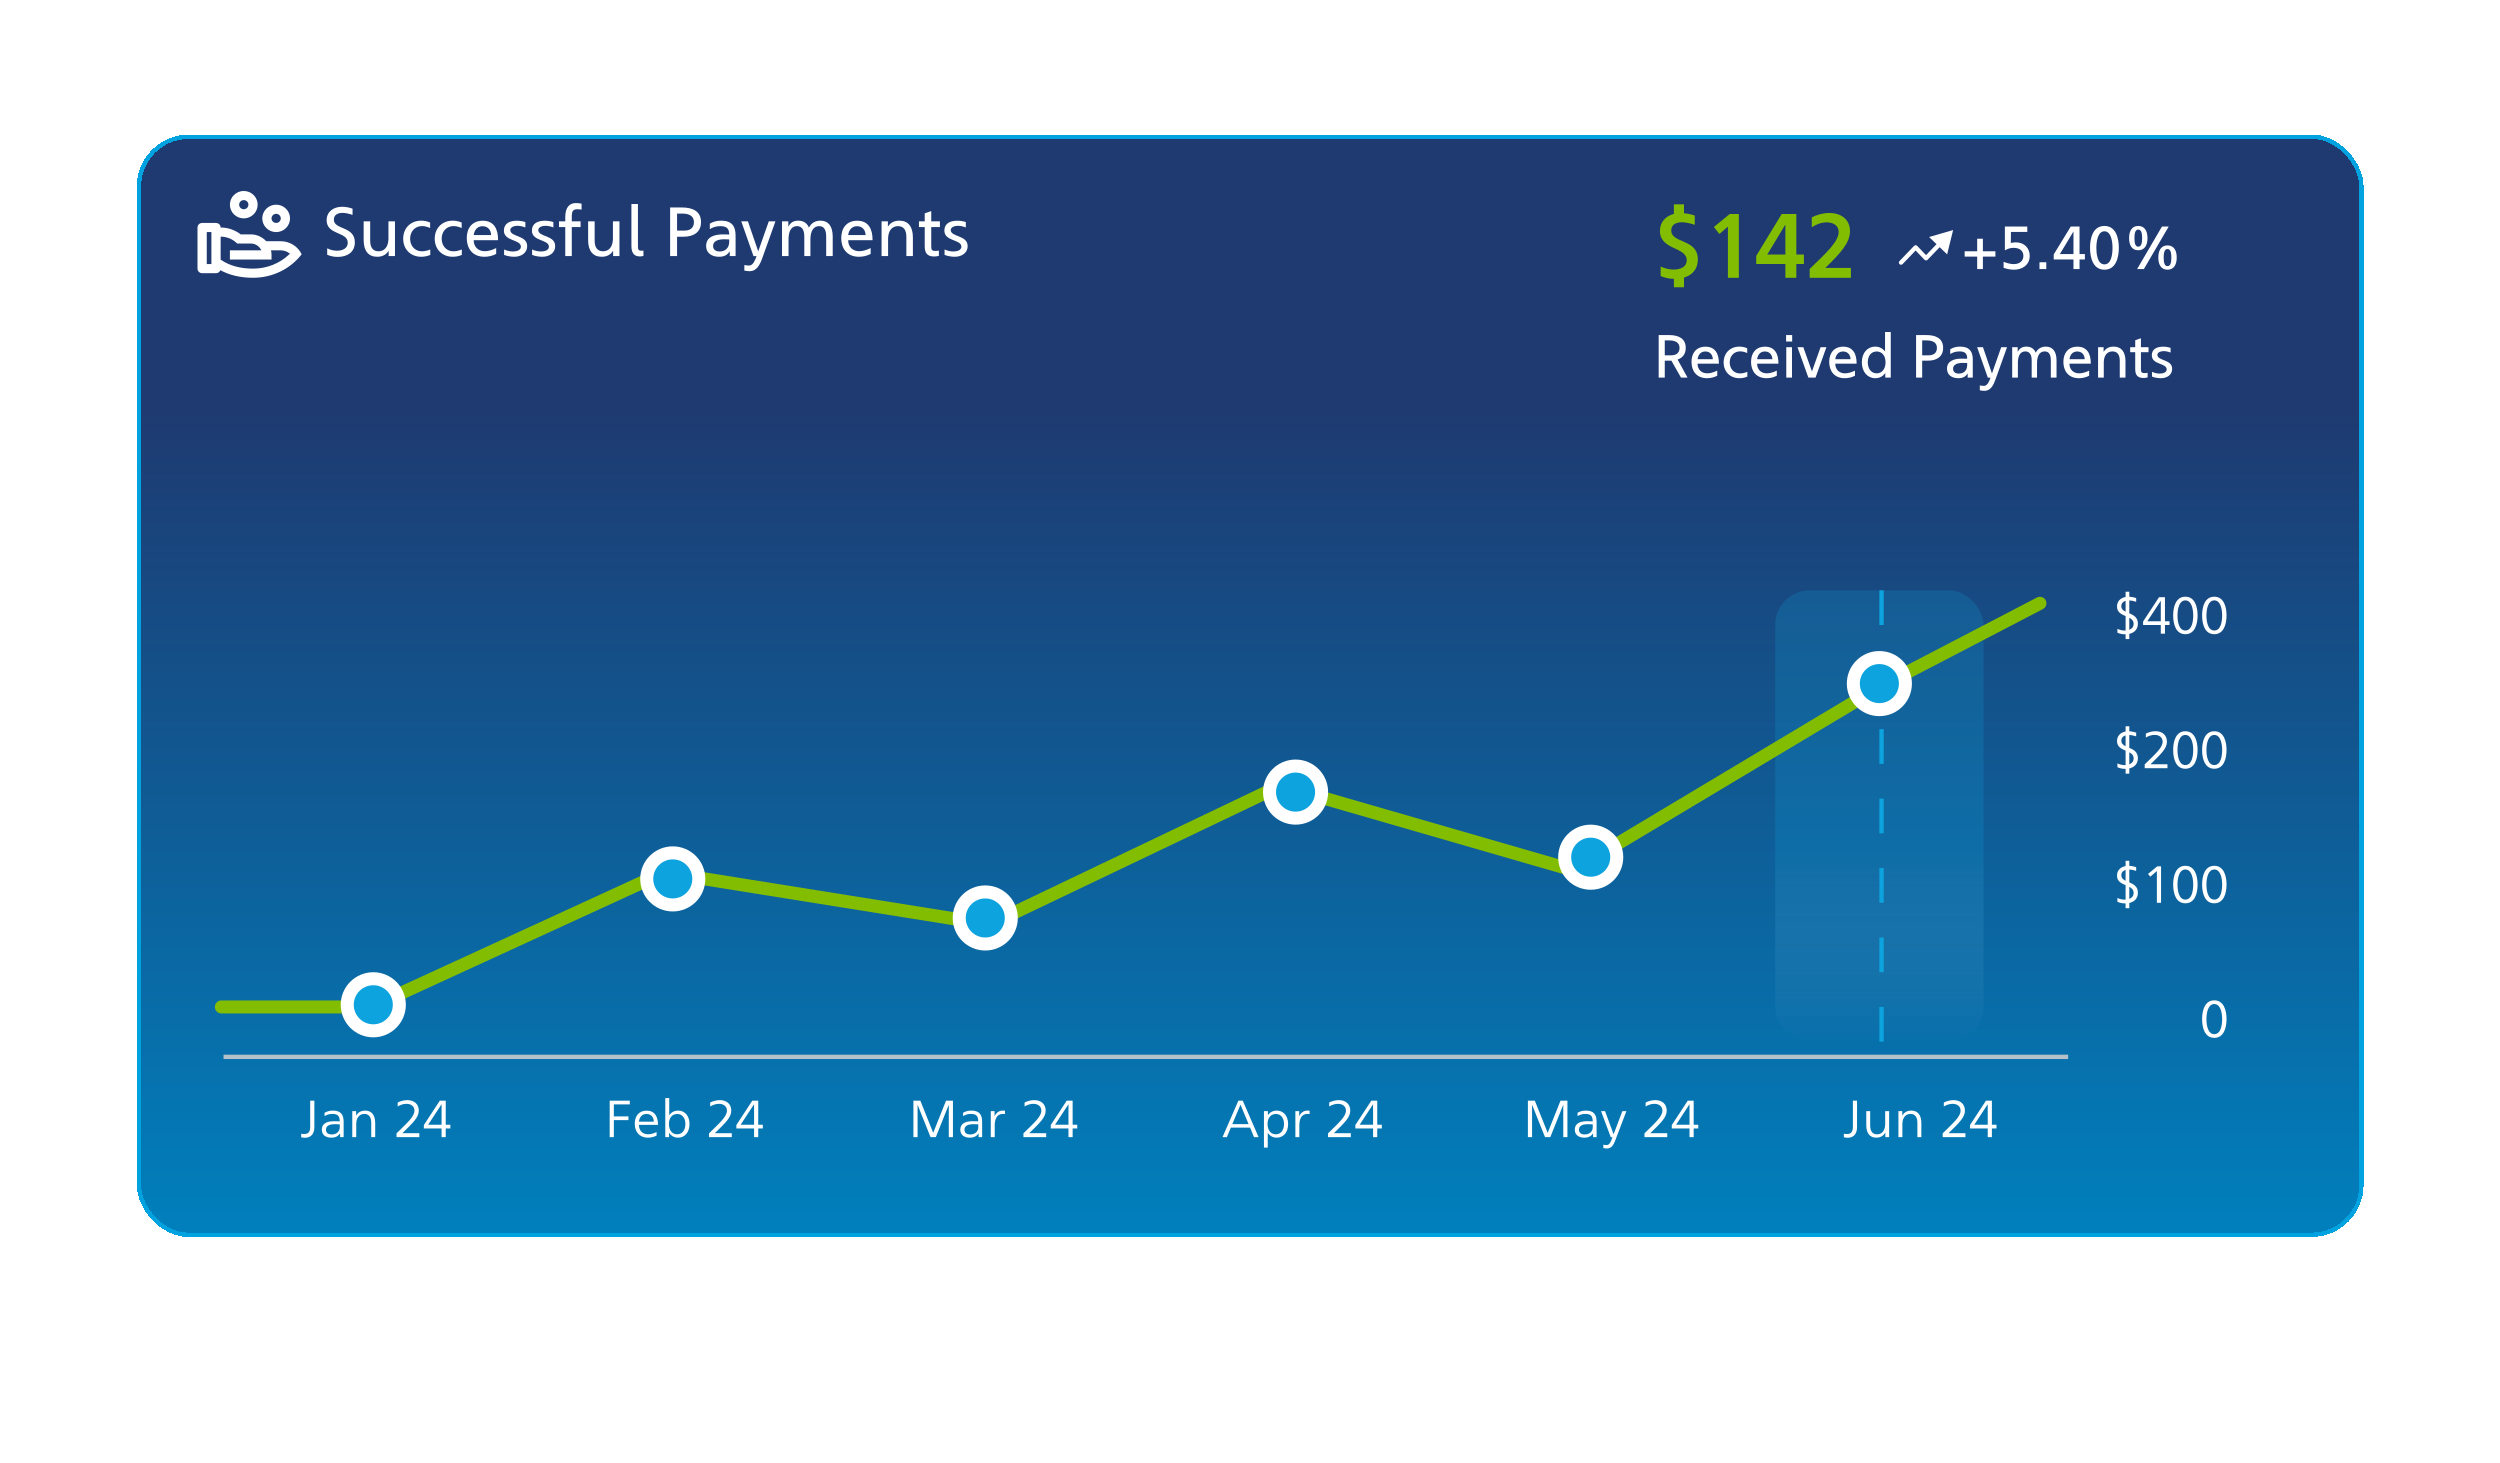 <svg width="576" height="337" viewBox="0 0 576 337" fill="none" xmlns="http://www.w3.org/2000/svg">
<g filter="url(#filter0_d_4364_28018)">
<rect x="28.506" y="23" width="513.071" height="254" rx="12" fill="#0D366F" shape-rendering="crispEdges"/>
<rect x="28.506" y="23" width="513.071" height="254" rx="12" fill="url(#paint0_linear_4364_28018)" shape-rendering="crispEdges"/>
<rect x="29.006" y="23.5" width="512.071" height="253" rx="11.5" stroke="#00A3E0" shape-rendering="crispEdges"/>
<path d="M46.77 43.368C47.052 43.368 47.323 43.479 47.523 43.677C47.723 43.874 47.835 44.142 47.835 44.421C49.51 44.419 51.136 44.975 52.451 46H54.764C56.185 46 57.461 46.611 58.339 47.579H61.692C62.7 47.579 63.687 47.861 64.539 48.392C65.391 48.923 66.073 49.682 66.506 50.58C63.985 53.865 59.904 56 55.297 56C52.323 56 49.807 55.365 47.771 54.255C47.697 54.458 47.561 54.633 47.381 54.758C47.202 54.881 46.988 54.948 46.77 54.947H43.572C43.289 54.947 43.018 54.837 42.818 54.639C42.618 54.442 42.506 54.174 42.506 53.895V44.421C42.506 44.142 42.618 43.874 42.818 43.677C43.018 43.479 43.289 43.368 43.572 43.368H46.77ZM47.837 46.526L47.835 51.813L47.883 51.846C49.797 53.173 52.289 53.895 55.297 53.895C58.499 53.895 61.478 52.678 63.648 50.6L63.79 50.46L63.662 50.355C63.159 49.965 62.549 49.734 61.911 49.692L61.692 49.684H59.442C59.519 50.023 59.56 50.375 59.56 50.737V51.789H49.967V49.684L57.205 49.683L57.169 49.601C56.964 49.179 56.65 48.819 56.258 48.557C55.866 48.295 55.411 48.141 54.939 48.111L54.764 48.105H51.641C51.145 47.605 50.554 47.208 49.901 46.936C49.248 46.665 48.546 46.526 47.837 46.526H47.837ZM45.704 45.474H44.638V52.842H45.704V45.474ZM60.626 39.158C61.474 39.158 62.288 39.491 62.887 40.083C63.487 40.675 63.824 41.478 63.824 42.316C63.824 43.153 63.487 43.956 62.887 44.549C62.288 45.141 61.474 45.474 60.626 45.474C59.778 45.474 58.965 45.141 58.365 44.549C57.766 43.956 57.429 43.153 57.429 42.316C57.429 41.478 57.766 40.675 58.365 40.083C58.965 39.491 59.778 39.158 60.626 39.158ZM60.626 41.263C60.344 41.263 60.072 41.374 59.873 41.572C59.673 41.769 59.56 42.037 59.56 42.316C59.56 42.595 59.673 42.863 59.873 43.06C60.072 43.258 60.344 43.368 60.626 43.368C60.909 43.368 61.18 43.258 61.38 43.06C61.58 42.863 61.692 42.595 61.692 42.316C61.692 42.037 61.58 41.769 61.38 41.572C61.18 41.374 60.909 41.263 60.626 41.263ZM53.165 36C54.013 36 54.826 36.333 55.426 36.925C56.026 37.517 56.363 38.32 56.363 39.158C56.363 39.995 56.026 40.799 55.426 41.391C54.826 41.983 54.013 42.316 53.165 42.316C52.317 42.316 51.504 41.983 50.904 41.391C50.304 40.799 49.967 39.995 49.967 39.158C49.967 38.32 50.304 37.517 50.904 36.925C51.504 36.333 52.317 36 53.165 36ZM53.165 38.105C52.882 38.105 52.611 38.216 52.411 38.414C52.211 38.611 52.099 38.879 52.099 39.158C52.099 39.437 52.211 39.705 52.411 39.902C52.611 40.1 52.882 40.211 53.165 40.211C53.448 40.211 53.719 40.1 53.919 39.902C54.119 39.705 54.231 39.437 54.231 39.158C54.231 38.879 54.119 38.611 53.919 38.414C53.719 38.216 53.448 38.105 53.165 38.105Z" fill="white"/>
<path d="M74.818 51.192C73.922 51.192 73.122 51.016 72.386 50.696V49.208C73.058 49.56 73.858 49.768 74.642 49.768C75.97 49.768 77.122 49.192 77.122 47.928C77.122 45.32 72.258 46.216 72.258 42.744C72.258 40.76 73.826 39.64 75.842 39.64C76.61 39.64 77.458 39.8 78.226 40.072V41.512C77.442 41.24 76.594 41.048 75.906 41.048C74.93 41.048 73.922 41.432 73.922 42.6C73.922 45 78.754 44.056 78.754 47.832C78.754 50.072 77.058 51.192 74.818 51.192ZM86.498 43L88.002 43V51H86.546V49.832H86.498C85.954 50.712 85.058 51.16 83.906 51.16C81.906 51.16 80.786 49.832 80.786 47.32V43H82.29V47.448C82.29 49.08 82.978 49.896 84.21 49.896C85.474 49.896 86.418 49.016 86.498 47.16V43ZM96.103 43.272V44.536C95.319 44.184 94.599 44.04 93.943 44.104C92.519 44.248 91.495 45.384 91.495 47C91.495 48.616 92.535 49.784 93.975 49.896C94.599 49.944 95.351 49.8 96.135 49.48V50.744C95.431 51.032 94.727 51.16 94.055 51.16C91.607 51.16 89.895 49.448 89.895 47C89.895 44.552 91.607 42.84 94.055 42.84C94.807 42.84 95.479 43 96.103 43.272ZM103.369 43.272V44.536C102.585 44.184 101.865 44.04 101.209 44.104C99.785 44.248 98.761 45.384 98.761 47C98.761 48.616 99.801 49.784 101.241 49.896C101.865 49.944 102.617 49.8 103.401 49.48V50.744C102.697 51.032 101.993 51.16 101.321 51.16C98.873 51.16 97.161 49.448 97.161 47C97.161 44.552 98.873 42.84 101.321 42.84C102.073 42.84 102.745 43 103.369 43.272ZM108.634 51.16C105.834 51.16 104.538 49.208 104.538 46.872C104.538 44.504 105.818 42.856 108.234 42.856C110.794 42.856 111.786 44.76 111.754 47.336L106.138 47.336C106.138 48.92 107.21 49.88 108.698 49.88C109.434 49.88 110.33 49.64 111.322 49.16V50.504C110.474 50.952 109.546 51.16 108.634 51.16ZM106.138 46.152H110.154C110.106 44.92 109.354 44.12 108.186 44.12C107.018 44.12 106.314 44.92 106.138 46.152ZM115.481 51.16C114.873 51.16 113.865 51.032 113.145 50.728V49.48C113.833 49.8 114.585 49.944 115.177 49.944C115.929 49.944 117.017 49.704 117.017 48.84C117.017 47.128 113.097 47.64 113.097 45.144C113.097 43.48 114.409 42.856 116.089 42.856C116.809 42.856 117.417 42.968 118.041 43.16V44.408C117.545 44.2 116.825 44.024 116.233 44.024C115.433 44.024 114.569 44.344 114.569 45C114.569 46.648 118.457 46.136 118.457 48.68C118.457 50.376 117.001 51.16 115.481 51.16ZM121.934 51.16C121.326 51.16 120.318 51.032 119.598 50.728V49.48C120.286 49.8 121.038 49.944 121.63 49.944C122.382 49.944 123.47 49.704 123.47 48.84C123.47 47.128 119.55 47.64 119.55 45.144C119.55 43.48 120.862 42.856 122.542 42.856C123.262 42.856 123.87 42.968 124.494 43.16V44.408C123.998 44.2 123.278 44.024 122.686 44.024C121.886 44.024 121.022 44.344 121.022 45C121.022 46.648 124.91 46.136 124.91 48.68C124.91 50.376 123.454 51.16 121.934 51.16ZM129.875 40.216C129.091 40.264 128.739 40.568 128.739 41.864V43H130.771V44.312H128.739V51H127.235V44.312H125.795V43H127.235V42.056C127.235 39.624 128.323 38.84 129.555 38.792C129.907 38.776 130.483 38.808 130.995 38.92V40.296C130.531 40.216 130.163 40.2 129.875 40.216ZM138.217 43H139.721V51H138.265V49.832H138.217C137.673 50.712 136.777 51.16 135.625 51.16C133.625 51.16 132.505 49.832 132.505 47.32V43H134.009V47.448C134.009 49.08 134.697 49.896 135.929 49.896C137.193 49.896 138.137 49.016 138.217 47.16V43ZM144.414 51.08C143.182 51.08 142.478 50.376 142.478 48.664V39H143.982V48.776C143.982 49.528 144.11 49.688 144.574 49.752C144.83 49.784 145.054 49.768 145.246 49.736V50.968C144.894 51.064 144.59 51.08 144.414 51.08ZM151.396 39.8H154.1C156.548 39.8 158.516 40.632 158.516 43.176C158.516 45.656 156.58 46.536 154.564 46.536H152.996V51H151.396V39.8ZM152.996 45.128H154.708C155.876 45.128 156.884 44.632 156.884 43.16C156.884 41.688 155.62 41.208 154.212 41.208H152.996V45.128ZM163.167 42.84C165.663 42.84 166.479 44.2 166.479 46.232V51H165.135V49.944H165.103C164.751 50.44 164.223 51.16 162.687 51.16C161.183 51.16 159.695 50.472 159.695 48.648C159.695 46.472 161.807 46.04 163.375 46.008C163.823 45.992 164.383 46.008 165.007 46.04C165.007 44.664 164.463 44.104 162.927 44.104C161.823 44.104 161.135 44.456 160.543 44.792V43.528C161.199 43.16 161.935 42.84 163.167 42.84ZM162.815 49.944C164.031 49.944 164.959 49.208 165.007 47.832V47.16C164.639 47.144 164.223 47.128 163.855 47.128C162.223 47.128 161.295 47.672 161.295 48.648C161.295 49.544 161.919 49.944 162.815 49.944ZM171.694 49.912L174.126 43H175.662L172.622 51.496C172.078 53.032 171.31 54.472 169.758 54.488C169.47 54.488 168.942 54.44 168.494 54.344V53.064C168.862 53.128 169.39 53.208 169.694 53.176C170.526 53.064 170.958 52.024 171.31 51.016H170.606L167.79 43H169.326L171.694 49.912ZM186.024 42.84C187.832 42.84 188.856 44.104 188.856 46.504V51H187.352V46.472C187.352 44.904 186.824 44.104 185.736 44.104C184.472 44.104 183.72 45.16 183.72 47.176V51H182.312V46.472C182.312 44.904 181.72 44.104 180.632 44.104C179.432 44.104 178.76 45.048 178.68 46.856V51H177.176V43H178.632V44.168H178.68C179.112 43.288 179.848 42.84 180.92 42.84C182.104 42.84 182.936 43.384 183.384 44.44C183.912 43.384 184.84 42.84 186.024 42.84ZM194.916 51.16C192.116 51.16 190.82 49.208 190.82 46.872C190.82 44.504 192.1 42.856 194.516 42.856C197.076 42.856 198.068 44.76 198.036 47.336H192.42C192.42 48.92 193.492 49.88 194.98 49.88C195.716 49.88 196.612 49.64 197.604 49.16V50.504C196.756 50.952 195.828 51.16 194.916 51.16ZM192.42 46.152H196.436C196.388 44.92 195.636 44.12 194.468 44.12C193.3 44.12 192.596 44.92 192.42 46.152ZM204.21 42.84C206.21 42.84 207.33 44.168 207.33 46.68V51H205.826V46.552C205.826 44.92 205.138 44.104 203.906 44.104C202.642 44.104 201.698 44.984 201.618 46.84V51H200.114V43H201.57V44.168H201.618C202.162 43.288 203.058 42.84 204.21 42.84ZM211.559 43H213.559V44.312H211.559V48.792C211.559 49.48 211.687 49.784 212.391 49.816C212.711 49.832 213.047 49.784 213.319 49.736V50.952C212.983 51.048 212.599 51.096 212.199 51.096C210.663 51.096 210.055 50.296 210.055 48.776V44.312H208.727V43H210.055V41.16L211.559 40.632V43ZM216.965 51.16C216.357 51.16 215.349 51.032 214.629 50.728V49.48C215.317 49.8 216.069 49.944 216.661 49.944C217.413 49.944 218.501 49.704 218.501 48.84C218.501 47.128 214.581 47.64 214.581 45.144C214.581 43.48 215.893 42.856 217.573 42.856C218.293 42.856 218.901 42.968 219.525 43.16V44.408C219.029 44.2 218.309 44.024 217.717 44.024C216.917 44.024 216.053 44.344 216.053 45C216.053 46.648 219.941 46.136 219.941 48.68C219.941 50.376 218.485 51.16 216.965 51.16Z" fill="white"/>
<path d="M489.57 135.684C489.57 136.968 488.79 137.772 487.59 138.048V139.248H486.738V138.144H486.642C485.946 138.144 485.37 138 484.854 137.772V136.884C485.334 137.124 485.922 137.28 486.546 137.28H486.738V133.944C485.754 133.524 484.758 133.068 484.758 131.748C484.758 130.548 485.55 129.756 486.738 129.54V128.328H487.59V129.48C488.106 129.504 488.646 129.612 489.174 129.792V130.656C488.634 130.476 488.07 130.356 487.59 130.332V133.296C488.562 133.716 489.57 134.232 489.57 135.684ZM485.754 131.664C485.754 132.3 486.174 132.648 486.738 132.936V130.428C486.162 130.596 485.754 131.004 485.754 131.664ZM487.59 134.328V137.112C488.19 136.872 488.586 136.416 488.586 135.732C488.586 135.024 488.154 134.628 487.59 134.328ZM494.846 138V135.996H490.766V135.204L494.438 129.6H495.806V135.144H496.862V135.996H495.806V138H494.846ZM494.846 135.144V130.452H494.822L491.75 135.144H494.846ZM497.698 133.8C497.698 131.748 498.334 129.48 500.506 129.48C502.678 129.48 503.326 131.748 503.326 133.8C503.326 135.852 502.678 138.12 500.506 138.12C498.334 138.12 497.698 135.852 497.698 133.8ZM498.694 133.8C498.694 135.228 499.03 137.268 500.506 137.268C501.994 137.268 502.318 135.228 502.318 133.8C502.318 132.36 501.946 130.332 500.506 130.332C499.066 130.332 498.694 132.36 498.694 133.8ZM504.366 133.8C504.366 131.748 505.002 129.48 507.174 129.48C509.346 129.48 509.994 131.748 509.994 133.8C509.994 135.852 509.346 138.12 507.174 138.12C505.002 138.12 504.366 135.852 504.366 133.8ZM505.362 133.8C505.362 135.228 505.698 137.268 507.174 137.268C508.662 137.268 508.986 135.228 508.986 133.8C508.986 132.36 508.614 130.332 507.174 130.332C505.734 130.332 505.362 132.36 505.362 133.8Z" fill="white"/>
<path d="M489.57 166.684C489.57 167.968 488.79 168.772 487.59 169.048V170.248H486.738V169.144H486.642C485.946 169.144 485.37 169 484.854 168.772V167.884C485.334 168.124 485.922 168.28 486.546 168.28H486.738V164.944C485.754 164.524 484.758 164.068 484.758 162.748C484.758 161.548 485.55 160.756 486.738 160.54V159.328H487.59V160.48C488.106 160.504 488.646 160.612 489.174 160.792V161.656C488.634 161.476 488.07 161.356 487.59 161.332V164.296C488.562 164.716 489.57 165.232 489.57 166.684ZM485.754 162.664C485.754 163.3 486.174 163.648 486.738 163.936V161.428C486.162 161.596 485.754 162.004 485.754 162.664ZM487.59 165.328V168.112C488.19 167.872 488.586 167.416 488.586 166.732C488.586 166.024 488.154 165.628 487.59 165.328ZM496.382 169H491.138V168.124C493.526 165.76 495.266 164.296 495.266 162.892C495.266 161.836 494.414 161.32 493.418 161.32C492.662 161.32 491.918 161.608 491.402 161.932V161.02C492.038 160.696 492.854 160.468 493.634 160.468C495.122 160.468 496.262 161.32 496.262 162.88C496.262 164.488 494.882 165.724 492.482 168.088H496.382V169ZM497.698 164.8C497.698 162.748 498.334 160.48 500.506 160.48C502.678 160.48 503.326 162.748 503.326 164.8C503.326 166.852 502.678 169.12 500.506 169.12C498.334 169.12 497.698 166.852 497.698 164.8ZM498.694 164.8C498.694 166.228 499.03 168.268 500.506 168.268C501.994 168.268 502.318 166.228 502.318 164.8C502.318 163.36 501.946 161.332 500.506 161.332C499.066 161.332 498.694 163.36 498.694 164.8ZM504.366 164.8C504.366 162.748 505.002 160.48 507.174 160.48C509.346 160.48 509.994 162.748 509.994 164.8C509.994 166.852 509.346 169.12 507.174 169.12C505.002 169.12 504.366 166.852 504.366 164.8ZM505.362 164.8C505.362 166.228 505.698 168.268 507.174 168.268C508.662 168.268 508.986 166.228 508.986 164.8C508.986 163.36 508.614 161.332 507.174 161.332C505.734 161.332 505.362 163.36 505.362 164.8Z" fill="white"/>
<path d="M489.57 197.684C489.57 198.968 488.79 199.772 487.59 200.048V201.248H486.738V200.144H486.642C485.946 200.144 485.37 200 484.854 199.772V198.884C485.334 199.124 485.922 199.28 486.546 199.28H486.738V195.944C485.754 195.524 484.758 195.068 484.758 193.748C484.758 192.548 485.55 191.756 486.738 191.54V190.328H487.59V191.48C488.106 191.504 488.646 191.612 489.174 191.792V192.656C488.634 192.476 488.07 192.356 487.59 192.332V195.296C488.562 195.716 489.57 196.232 489.57 197.684ZM485.754 193.664C485.754 194.3 486.174 194.648 486.738 194.936V192.428C486.162 192.596 485.754 193.004 485.754 193.664ZM487.59 196.328V199.112C488.19 198.872 488.586 198.416 488.586 197.732C488.586 197.024 488.154 196.628 487.59 196.328ZM493.946 200V192.692L492.422 193.988L491.906 193.352L494.042 191.6H494.906V200H493.946ZM497.698 195.8C497.698 193.748 498.334 191.48 500.506 191.48C502.678 191.48 503.326 193.748 503.326 195.8C503.326 197.852 502.678 200.12 500.506 200.12C498.334 200.12 497.698 197.852 497.698 195.8ZM498.694 195.8C498.694 197.228 499.03 199.268 500.506 199.268C501.994 199.268 502.318 197.228 502.318 195.8C502.318 194.36 501.946 192.332 500.506 192.332C499.066 192.332 498.694 194.36 498.694 195.8ZM504.366 195.8C504.366 193.748 505.002 191.48 507.174 191.48C509.346 191.48 509.994 193.748 509.994 195.8C509.994 197.852 509.346 200.12 507.174 200.12C505.002 200.12 504.366 197.852 504.366 195.8ZM505.362 195.8C505.362 197.228 505.698 199.268 507.174 199.268C508.662 199.268 508.986 197.228 508.986 195.8C508.986 194.36 508.614 192.332 507.174 192.332C505.734 192.332 505.362 194.36 505.362 195.8Z" fill="white"/>
<path d="M504.366 226.8C504.366 224.748 505.002 222.48 507.174 222.48C509.346 222.48 509.994 224.748 509.994 226.8C509.994 228.852 509.346 231.12 507.174 231.12C505.002 231.12 504.366 228.852 504.366 226.8ZM505.362 226.8C505.362 228.228 505.698 230.268 507.174 230.268C508.662 230.268 508.986 228.228 508.986 226.8C508.986 225.36 508.614 223.332 507.174 223.332C505.734 223.332 505.362 225.36 505.362 226.8Z" fill="white"/>
<path d="M66.393 254.036V253.22C66.741 253.268 67.053 253.304 67.341 253.268C68.145 253.184 68.469 252.62 68.469 251.612V245.6H69.429V251.684C69.429 253.412 68.493 254.06 67.473 254.132C67.149 254.156 66.801 254.12 66.393 254.036ZM73.714 247.88C75.55 247.88 76.174 248.84 76.174 250.472V254H75.358V253.16H75.334C75.01 253.628 74.482 254.12 73.354 254.12C72.166 254.12 71.146 253.592 71.146 252.26C71.146 250.712 72.562 250.352 73.87 250.328C74.314 250.316 74.782 250.328 75.274 250.352C75.274 249.152 74.83 248.648 73.582 248.648C72.79 248.648 72.262 248.876 71.782 249.152V248.384C72.298 248.096 72.85 247.88 73.714 247.88ZM73.426 253.376C74.482 253.376 75.25 252.776 75.286 251.744L75.274 251.048C74.926 251.024 74.542 251.012 74.146 251.012C72.838 251.024 72.106 251.42 72.106 252.26C72.106 253.028 72.622 253.376 73.426 253.376ZM81.129 247.88C82.605 247.88 83.445 248.888 83.445 250.76V254H82.533V250.688C82.533 249.344 81.969 248.648 80.949 248.648C79.917 248.648 79.137 249.38 79.077 250.856V254H78.165V248H79.053V249.08C79.461 248.288 80.181 247.88 81.129 247.88ZM93.606 254H88.362V253.124C90.75 250.76 92.49 249.296 92.49 247.892C92.49 246.836 91.638 246.32 90.642 246.32C89.886 246.32 89.142 246.608 88.626 246.932V246.02C89.262 245.696 90.078 245.468 90.858 245.468C92.346 245.468 93.486 246.32 93.486 247.88C93.486 249.488 92.106 250.724 89.706 253.088H93.606V254ZM98.738 254V251.996H94.658V251.204L98.33 245.6H99.698V251.144H100.754V251.996H99.698V254H98.738ZM98.738 251.144V246.452H98.714L95.642 251.144H98.738Z" fill="white"/>
<path d="M142.103 245.6V246.452H138.431V249.224H141.791V250.076H138.431V254H137.471V245.6H142.103ZM146.286 254.12C144.258 254.12 143.25 252.704 143.25 250.904C143.25 249.116 144.21 247.892 145.986 247.892C147.834 247.892 148.614 249.236 148.602 251.168H144.21C144.21 252.476 145.026 253.34 146.322 253.34C146.886 253.34 147.57 253.172 148.278 252.824V253.64C147.654 253.964 146.958 254.12 146.286 254.12ZM144.21 250.436H147.642C147.606 249.368 146.994 248.66 145.962 248.66C144.942 248.66 144.33 249.344 144.21 250.436ZM153.245 247.88C154.781 247.88 155.861 249.092 155.861 250.976C155.861 252.884 154.781 254.12 153.233 254.12C152.333 254.12 151.601 253.7 151.157 252.968V254H150.281V245H151.193V248.96C151.637 248.276 152.357 247.88 153.245 247.88ZM153.017 253.34C154.169 253.34 154.913 252.416 154.913 250.976C154.913 249.56 154.181 248.66 153.029 248.66C151.865 248.66 151.121 249.56 151.121 250.976C151.121 252.416 151.865 253.34 153.017 253.34ZM165.605 254H160.361V253.124C162.749 250.76 164.489 249.296 164.489 247.892C164.489 246.836 163.637 246.32 162.641 246.32C161.885 246.32 161.141 246.608 160.625 246.932V246.02C161.261 245.696 162.077 245.468 162.857 245.468C164.345 245.468 165.485 246.32 165.485 247.88C165.485 249.488 164.105 250.724 161.705 253.088H165.605V254ZM170.737 254V251.996H166.657V251.204L170.329 245.6H171.697V251.144H172.753V251.996H171.697V254H170.737ZM170.737 251.144V246.452H170.713L167.641 251.144H170.737Z" fill="white"/>
<path d="M212.011 253.004L214.963 245.6H216.559V254H215.599V246.596H215.575L212.611 254H211.399L208.435 246.596H208.411V254H207.451V245.6H209.047L212.011 253.004ZM220.823 247.88C222.659 247.88 223.283 248.84 223.283 250.472V254H222.467V253.16H222.443C222.119 253.628 221.591 254.12 220.463 254.12C219.275 254.12 218.255 253.592 218.255 252.26C218.255 250.712 219.671 250.352 220.979 250.328C221.423 250.316 221.891 250.328 222.383 250.352C222.383 249.152 221.939 248.648 220.691 248.648C219.899 248.648 219.371 248.876 218.891 249.152V248.384C219.407 248.096 219.959 247.88 220.823 247.88ZM220.535 253.376C221.591 253.376 222.359 252.776 222.395 251.744L222.383 251.048C222.035 251.024 221.651 251.012 221.255 251.012C219.947 251.024 219.215 251.42 219.215 252.26C219.215 253.028 219.731 253.376 220.535 253.376ZM226.15 249.2C226.594 248.204 227.386 247.748 228.55 247.904V248.672C227.002 248.456 226.222 249.32 226.186 251.204V254H225.274V248H226.15V249.2ZM238.043 254H232.799V253.124C235.187 250.76 236.927 249.296 236.927 247.892C236.927 246.836 236.075 246.32 235.079 246.32C234.323 246.32 233.579 246.608 233.063 246.932V246.02C233.699 245.696 234.515 245.468 235.295 245.468C236.783 245.468 237.923 246.32 237.923 247.88C237.923 249.488 236.543 250.724 234.143 253.088H238.043V254ZM243.175 254V251.996H239.095V251.204L242.767 245.6H244.135V251.144H245.191V251.996H244.135V254H243.175ZM243.175 251.144V246.452H243.151L240.079 251.144H243.175Z" fill="white"/>
<path d="M278.666 254L282.326 245.6H283.334L286.982 254H285.926L285.014 251.792H280.586L279.674 254H278.666ZM282.806 246.512L280.922 251H284.678L282.806 246.512ZM291.166 247.88C292.714 247.88 293.782 249.092 293.782 250.976C293.782 252.884 292.714 254.12 291.154 254.12C290.254 254.12 289.534 253.7 289.09 252.98V256.4H288.214V248H289.126V248.948C289.582 248.264 290.29 247.88 291.166 247.88ZM290.938 253.34C292.102 253.34 292.834 252.416 292.834 250.976C292.834 249.56 292.102 248.66 290.95 248.66C289.798 248.66 289.042 249.56 289.042 250.976C289.042 252.416 289.798 253.34 290.938 253.34ZM296.332 249.2C296.776 248.204 297.568 247.748 298.732 247.904V248.672C297.184 248.456 296.404 249.32 296.368 251.204V254H295.456V248H296.332V249.2ZM308.225 254H302.981V253.124C305.369 250.76 307.109 249.296 307.109 247.892C307.109 246.836 306.257 246.32 305.261 246.32C304.505 246.32 303.761 246.608 303.245 246.932V246.02C303.881 245.696 304.697 245.468 305.477 245.468C306.965 245.468 308.105 246.32 308.105 247.88C308.105 249.488 306.725 250.724 304.325 253.088H308.225V254ZM313.357 254V251.996H309.277V251.204L312.949 245.6H314.317V251.144H315.373V251.996H314.317V254H313.357ZM313.357 251.144V246.452H313.333L310.261 251.144H313.357Z" fill="white"/>
<path d="M353.588 253.004L356.54 245.6H358.136V254H357.176V246.596H357.152L354.188 254H352.976L350.012 246.596H349.988V254H349.028V245.6H350.624L353.588 253.004ZM362.4 247.88C364.236 247.88 364.86 248.84 364.86 250.472V254H364.044V253.16H364.02C363.696 253.628 363.168 254.12 362.04 254.12C360.852 254.12 359.832 253.592 359.832 252.26C359.832 250.712 361.248 250.352 362.556 250.328C363 250.316 363.468 250.328 363.96 250.352C363.96 249.152 363.516 248.648 362.268 248.648C361.476 248.648 360.948 248.876 360.468 249.152V248.384C360.984 248.096 361.536 247.88 362.4 247.88ZM362.112 253.376C363.168 253.376 363.936 252.776 363.972 251.744L363.96 251.048C363.612 251.024 363.228 251.012 362.832 251.012C361.524 251.024 360.792 251.42 360.792 252.26C360.792 253.028 361.308 253.376 362.112 253.376ZM368.771 253.34L370.799 248H371.723L369.179 254.696C368.795 255.716 368.315 256.604 367.271 256.616C367.043 256.616 366.707 256.58 366.407 256.52V255.74C366.659 255.788 366.995 255.836 367.235 255.824C367.919 255.74 368.195 254.888 368.483 254.108L368.519 254.012H368.123L365.879 248H366.803L368.771 253.34ZM381.132 254H375.888V253.124C378.276 250.76 380.016 249.296 380.016 247.892C380.016 246.836 379.164 246.32 378.168 246.32C377.412 246.32 376.668 246.608 376.152 246.932V246.02C376.788 245.696 377.604 245.468 378.384 245.468C379.872 245.468 381.012 246.32 381.012 247.88C381.012 249.488 379.632 250.724 377.232 253.088H381.132V254ZM386.264 254V251.996H382.184V251.204L385.856 245.6H387.224V251.144H388.28V251.996H387.224V254H386.264ZM386.264 251.144V246.452H386.24L383.168 251.144H386.264Z" fill="white"/>
<path d="M421.828 254.036V253.22C422.176 253.268 422.488 253.304 422.776 253.268C423.58 253.184 423.904 252.62 423.904 251.612V245.6H424.864V251.684C424.864 253.412 423.928 254.06 422.908 254.132C422.584 254.156 422.236 254.12 421.828 254.036ZM429.293 254.12C427.817 254.12 426.989 253.112 426.989 251.24V248H427.889V251.312C427.889 252.644 428.453 253.352 429.473 253.352C430.505 253.352 431.285 252.62 431.345 251.144V248H432.257V254H431.381V252.92C430.961 253.712 430.241 254.12 429.293 254.12ZM437.361 247.88C438.837 247.88 439.677 248.888 439.677 250.76V254H438.765V250.688C438.765 249.344 438.201 248.648 437.181 248.648C436.149 248.648 435.369 249.38 435.309 250.856V254H434.397V248H435.285V249.08C435.693 248.288 436.413 247.88 437.361 247.88ZM449.838 254H444.594V253.124C446.982 250.76 448.722 249.296 448.722 247.892C448.722 246.836 447.87 246.32 446.874 246.32C446.118 246.32 445.374 246.608 444.858 246.932V246.02C445.494 245.696 446.31 245.468 447.09 245.468C448.578 245.468 449.718 246.32 449.718 247.88C449.718 249.488 448.338 250.724 445.938 253.088H449.838V254ZM454.97 254V251.996H450.89V251.204L454.562 245.6H455.93V251.144H456.986V251.996H455.93V254H454.97ZM454.97 251.144V246.452H454.946L451.874 251.144H454.97Z" fill="white"/>
<line x1="48.5" y1="235.5" x2="473.5" y2="235.5" stroke="#B4C1CA"/>
<rect opacity="0.2" x="406" y="128" width="48" height="104" rx="8" fill="url(#paint1_linear_4364_28018)"/>
<path d="M430.506 128L430.506 232" stroke="#0DA3DE" stroke-dasharray="8 8"/>
<path d="M48 224H82.5L150 193L225 205L292 173L359.5 192.5L430.5 150L467 131" stroke="#83BD01" stroke-width="3" stroke-linecap="round"/>
<circle cx="83.006" cy="223.5" r="6" fill="#0DA3DE" stroke="white" stroke-width="3"/>
<circle cx="152.006" cy="194.5" r="6" fill="#0DA3DE" stroke="white" stroke-width="3"/>
<circle cx="224.006" cy="203.5" r="6" fill="#0DA3DE" stroke="white" stroke-width="3"/>
<circle cx="295.5" cy="174.5" r="6" fill="#0DA3DE" stroke="white" stroke-width="3"/>
<circle cx="363.5" cy="189.5" r="6" fill="#0DA3DE" stroke="white" stroke-width="3"/>
<circle cx="430.006" cy="149.5" r="6" fill="#0DA3DE" stroke="white" stroke-width="3"/>
<path d="M388.185 51.779C388.185 53.984 386.904 55.391 384.993 55.958V58.184H382.662V56.252C381.549 56.231 380.541 56 379.617 55.601V53.417C380.562 53.858 381.612 54.11 382.599 54.11C384.237 54.11 385.623 53.459 385.623 51.968C385.623 48.839 379.449 49.658 379.449 45.206C379.449 43.148 380.772 41.783 382.662 41.279V39.074H384.993V41.132C385.812 41.195 386.673 41.384 387.471 41.657V43.799C386.442 43.442 385.329 43.211 384.468 43.211C383.145 43.211 382.053 43.757 382.053 45.101C382.053 48.146 388.185 46.949 388.185 51.779ZM395.108 56V44.219L393.155 45.899L391.874 44.303L395.549 41.3H397.628V56H395.108ZM408.352 56V52.829H401.632V50.96L407.512 41.3H410.872V50.645H412.615V52.829H410.872V56H408.352ZM408.352 50.645V43.799H408.31L404.173 50.645H408.352ZM423.444 56H413.952V53.963C417.795 50.246 420.63 47.663 420.63 45.416C420.63 44.009 419.454 43.232 417.858 43.232C416.577 43.232 415.38 43.736 414.435 44.366V42.077C415.548 41.51 416.976 41.069 418.488 41.069C421.071 41.069 423.234 42.455 423.234 45.248C423.234 47.894 421.26 50.141 417.543 53.732H423.444V56Z" fill="#83BD01"/>
<path fill-rule="evenodd" clip-rule="evenodd" d="M441.455 46.608L447 45L445.62 50.606L443.898 48.953L441.121 51.846C441.026 51.944 440.896 52 440.76 52C440.624 52 440.494 51.944 440.399 51.846L438.36 49.722L435.361 52.846C435.169 53.045 434.853 53.052 434.654 52.861C434.455 52.669 434.448 52.353 434.639 52.154L437.999 48.654C438.094 48.556 438.224 48.5 438.36 48.5C438.496 48.5 438.626 48.556 438.721 48.654L440.76 50.778L443.177 48.261L441.455 46.608Z" fill="white"/>
<path d="M449.658 51.116V49.884H452.542V47H453.858V49.884H456.742V51.116H453.858V54H452.542V51.116H449.658ZM461.483 47.84C463.359 47.84 464.647 49.142 464.647 50.948C464.647 53.09 462.869 54.14 461.035 54.14C460.405 54.14 459.495 54.014 458.627 53.706V52.32C459.383 52.628 460.265 52.852 460.979 52.852C462.309 52.852 463.191 52.124 463.191 50.948C463.191 49.758 462.281 49.1 460.923 49.1C460.111 49.1 459.509 49.366 458.921 49.688V44.2H464.087V45.432H460.321L460.293 47.98C460.685 47.896 461.091 47.84 461.483 47.84ZM468.464 54H466.896V52.432H468.464V54ZM474.726 54V51.774H470.176V50.626L474.096 44.2H476.126V50.542H477.358V51.774H476.126V54H474.726ZM474.726 50.542V45.376H474.698L471.59 50.542H474.726ZM478.544 49.1C478.544 46.958 479.16 44.06 481.862 44.06C484.564 44.06 485.18 46.958 485.18 49.1C485.18 51.242 484.564 54.14 481.862 54.14C479.16 54.14 478.544 51.242 478.544 49.1ZM480 49.1C480 50.318 480.182 52.908 481.862 52.908C483.542 52.908 483.724 50.318 483.724 49.1C483.724 47.868 483.472 45.292 481.862 45.292C480.252 45.292 480 47.868 480 49.1ZM487.541 46.86C487.541 45.068 488.297 44.06 489.655 44.06C491.013 44.06 491.783 45.068 491.783 46.86C491.783 48.652 491.013 49.66 489.655 49.66C488.297 49.66 487.541 48.652 487.541 46.86ZM495.115 44.2H496.669L490.943 54H489.389L495.115 44.2ZM488.773 46.86C488.773 48.204 489.053 48.834 489.655 48.834C490.271 48.834 490.551 48.204 490.551 46.86C490.551 45.53 490.271 44.9 489.655 44.9C489.053 44.9 488.773 45.53 488.773 46.86ZM494.275 51.34C494.275 49.548 495.031 48.54 496.389 48.54C497.747 48.54 498.517 49.548 498.517 51.34C498.517 53.132 497.747 54.14 496.389 54.14C495.031 54.14 494.275 53.132 494.275 51.34ZM495.507 51.34C495.507 52.684 495.787 53.314 496.389 53.314C497.005 53.314 497.285 52.684 497.285 51.34C497.285 50.01 497.005 49.38 496.389 49.38C495.787 49.38 495.507 50.01 495.507 51.34Z" fill="white"/>
<path d="M383.516 74.842L385.812 79H384.3L382.088 75.094H381.934H380.562V79H379.162V69.2H381.528C383.67 69.2 385.392 69.928 385.392 72.154C385.392 73.652 384.594 74.478 383.516 74.842ZM380.562 70.432V73.862H382.06C383.082 73.862 383.964 73.428 383.964 72.14C383.964 70.852 382.858 70.432 381.626 70.432H380.562ZM390.304 79.14C387.854 79.14 386.72 77.432 386.72 75.388C386.72 73.316 387.84 71.874 389.954 71.874C392.194 71.874 393.062 73.54 393.034 75.794H388.12C388.12 77.18 389.058 78.02 390.36 78.02C391.004 78.02 391.788 77.81 392.656 77.39V78.566C391.914 78.958 391.102 79.14 390.304 79.14ZM388.12 74.758H391.634C391.592 73.68 390.934 72.98 389.912 72.98C388.89 72.98 388.274 73.68 388.12 74.758ZM399.557 72.238V73.344C398.871 73.036 398.241 72.91 397.667 72.966C396.421 73.092 395.525 74.086 395.525 75.5C395.525 76.914 396.435 77.936 397.695 78.034C398.241 78.076 398.899 77.95 399.585 77.67V78.776C398.969 79.028 398.353 79.14 397.765 79.14C395.623 79.14 394.125 77.642 394.125 75.5C394.125 73.358 395.623 71.86 397.765 71.86C398.423 71.86 399.011 72 399.557 72.238ZM404.024 79.14C401.574 79.14 400.44 77.432 400.44 75.388C400.44 73.316 401.56 71.874 403.674 71.874C405.914 71.874 406.782 73.54 406.754 75.794H401.84C401.84 77.18 402.778 78.02 404.08 78.02C404.724 78.02 405.508 77.81 406.376 77.39V78.566C405.634 78.958 404.822 79.14 404.024 79.14ZM401.84 74.758H405.354C405.312 73.68 404.654 72.98 403.632 72.98C402.61 72.98 401.994 73.68 401.84 74.758ZM409.917 69.2V70.684H408.517V69.2H409.917ZM409.875 72V79H408.559V72H409.875ZM417.805 72L415.299 79H413.647L411.141 72H412.485L414.459 77.544V77.586H414.487V77.544L416.461 72H417.805ZM422.034 79.14C419.584 79.14 418.45 77.432 418.45 75.388C418.45 73.316 419.57 71.874 421.684 71.874C423.924 71.874 424.792 73.54 424.764 75.794H419.85C419.85 77.18 420.788 78.02 422.09 78.02C422.734 78.02 423.518 77.81 424.386 77.39V78.566C423.644 78.958 422.832 79.14 422.034 79.14ZM419.85 74.758H423.364C423.322 73.68 422.664 72.98 421.642 72.98C420.62 72.98 420.004 73.68 419.85 74.758ZM431.315 72.924V68.5H432.631V79H431.371V77.992H431.329C430.811 78.72 430.013 79.14 429.061 79.14C427.269 79.14 425.967 77.67 425.967 75.472C425.967 73.302 427.269 71.86 429.047 71.86C429.971 71.86 430.741 72.252 431.273 72.924H431.315ZM429.397 78.02C430.615 78.02 431.427 76.998 431.427 75.472C431.427 73.974 430.615 72.98 429.383 72.98C428.151 72.98 427.339 73.974 427.339 75.472C427.339 76.998 428.165 78.02 429.397 78.02ZM438.468 69.2H440.834C442.976 69.2 444.698 69.928 444.698 72.154C444.698 74.324 443.004 75.094 441.24 75.094H439.868V79H438.468V69.2ZM439.868 73.862H441.366C442.388 73.862 443.27 73.428 443.27 72.14C443.27 70.852 442.164 70.432 440.932 70.432H439.868V73.862ZM448.628 71.86C450.812 71.86 451.526 73.05 451.526 74.828V79H450.35V78.076H450.322C450.014 78.51 449.552 79.14 448.208 79.14C446.892 79.14 445.59 78.538 445.59 76.942C445.59 75.038 447.438 74.66 448.81 74.632C449.202 74.618 449.692 74.632 450.238 74.66C450.238 73.456 449.762 72.966 448.418 72.966C447.452 72.966 446.85 73.274 446.332 73.568V72.462C446.906 72.14 447.55 71.86 448.628 71.86ZM448.32 78.076C449.384 78.076 450.196 77.432 450.238 76.228V75.64C449.916 75.626 449.552 75.612 449.23 75.612C447.802 75.612 446.99 76.088 446.99 76.942C446.99 77.726 447.536 78.076 448.32 78.076ZM455.949 78.048L458.077 72H459.421L456.761 79.434C456.285 80.778 455.613 82.038 454.255 82.052C454.003 82.052 453.541 82.01 453.149 81.926V80.806C453.471 80.862 453.933 80.932 454.199 80.904C454.927 80.806 455.305 79.896 455.613 79.014H454.997L452.533 72H453.877L455.949 78.048ZM468.348 71.86C469.93 71.86 470.826 72.966 470.826 75.066V79H469.51V75.038C469.51 73.666 469.048 72.966 468.096 72.966C466.99 72.966 466.332 73.89 466.332 75.654V79H465.1V75.038C465.1 73.666 464.582 72.966 463.63 72.966C462.58 72.966 461.992 73.792 461.922 75.374V79H460.606V72H461.88V73.022H461.922C462.3 72.252 462.944 71.86 463.882 71.86C464.918 71.86 465.646 72.336 466.038 73.26C466.5 72.336 467.312 71.86 468.348 71.86ZM475.988 79.14C473.538 79.14 472.404 77.432 472.404 75.388C472.404 73.316 473.524 71.874 475.638 71.874C477.878 71.874 478.746 73.54 478.718 75.794H473.804C473.804 77.18 474.742 78.02 476.044 78.02C476.688 78.02 477.472 77.81 478.34 77.39V78.566C477.598 78.958 476.786 79.14 475.988 79.14ZM473.804 74.758H477.318C477.276 73.68 476.618 72.98 475.596 72.98C474.574 72.98 473.958 73.68 473.804 74.758ZM483.98 71.86C485.73 71.86 486.71 73.022 486.71 75.22V79H485.394V75.108C485.394 73.68 484.792 72.966 483.714 72.966C482.608 72.966 481.782 73.736 481.712 75.36V79H480.396V72H481.67V73.022H481.712C482.188 72.252 482.972 71.86 483.98 71.86ZM490.271 72H492.021V73.148H490.271V77.068C490.271 77.67 490.383 77.936 490.999 77.964C491.279 77.978 491.573 77.936 491.811 77.894V78.958C491.517 79.042 491.181 79.084 490.831 79.084C489.487 79.084 488.955 78.384 488.955 77.054V73.148H487.793V72H488.955V70.39L490.271 69.928V72ZM494.861 79.14C494.329 79.14 493.447 79.028 492.817 78.762V77.67C493.419 77.95 494.077 78.076 494.595 78.076C495.253 78.076 496.205 77.866 496.205 77.11C496.205 75.612 492.775 76.06 492.775 73.876C492.775 72.42 493.923 71.874 495.393 71.874C496.023 71.874 496.555 71.972 497.101 72.14V73.232C496.667 73.05 496.037 72.896 495.519 72.896C494.819 72.896 494.063 73.176 494.063 73.75C494.063 75.192 497.465 74.744 497.465 76.97C497.465 78.454 496.191 79.14 494.861 79.14Z" fill="white"/>
</g>
<defs>
<filter id="filter0_d_4364_28018" x="0.506" y="0" width="575.071" height="337" filterUnits="userSpaceOnUse" color-interpolation-filters="sRGB">
<feFlood flood-opacity="0" result="BackgroundImageFix"/>
<feColorMatrix in="SourceAlpha" type="matrix" values="0 0 0 0 0 0 0 0 0 0 0 0 0 0 0 0 0 0 127 0" result="hardAlpha"/>
<feMorphology radius="1" operator="dilate" in="SourceAlpha" result="effect1_dropShadow_4364_28018"/>
<feOffset dx="3" dy="8"/>
<feGaussianBlur stdDeviation="15"/>
<feComposite in2="hardAlpha" operator="out"/>
<feColorMatrix type="matrix" values="0 0 0 0 0.659 0 0 0 0 0.686 0 0 0 0 0.722 0 0 0 0.3 0"/>
<feBlend mode="normal" in2="BackgroundImageFix" result="effect1_dropShadow_4364_28018"/>
<feBlend mode="normal" in="SourceGraphic" in2="effect1_dropShadow_4364_28018" result="shape"/>
</filter>
<linearGradient id="paint0_linear_4364_28018" x1="285.042" y1="23" x2="285.042" y2="277" gradientUnits="userSpaceOnUse">
<stop offset="0.25" stop-color="#1E3A71"/>
<stop offset="1" stop-color="#0080BD"/>
</linearGradient>
<linearGradient id="paint1_linear_4364_28018" x1="430" y1="128" x2="430" y2="232" gradientUnits="userSpaceOnUse">
<stop offset="0.575" stop-color="#0DA3DE"/>
<stop offset="1" stop-color="white" stop-opacity="0"/>
</linearGradient>
</defs>
</svg>
